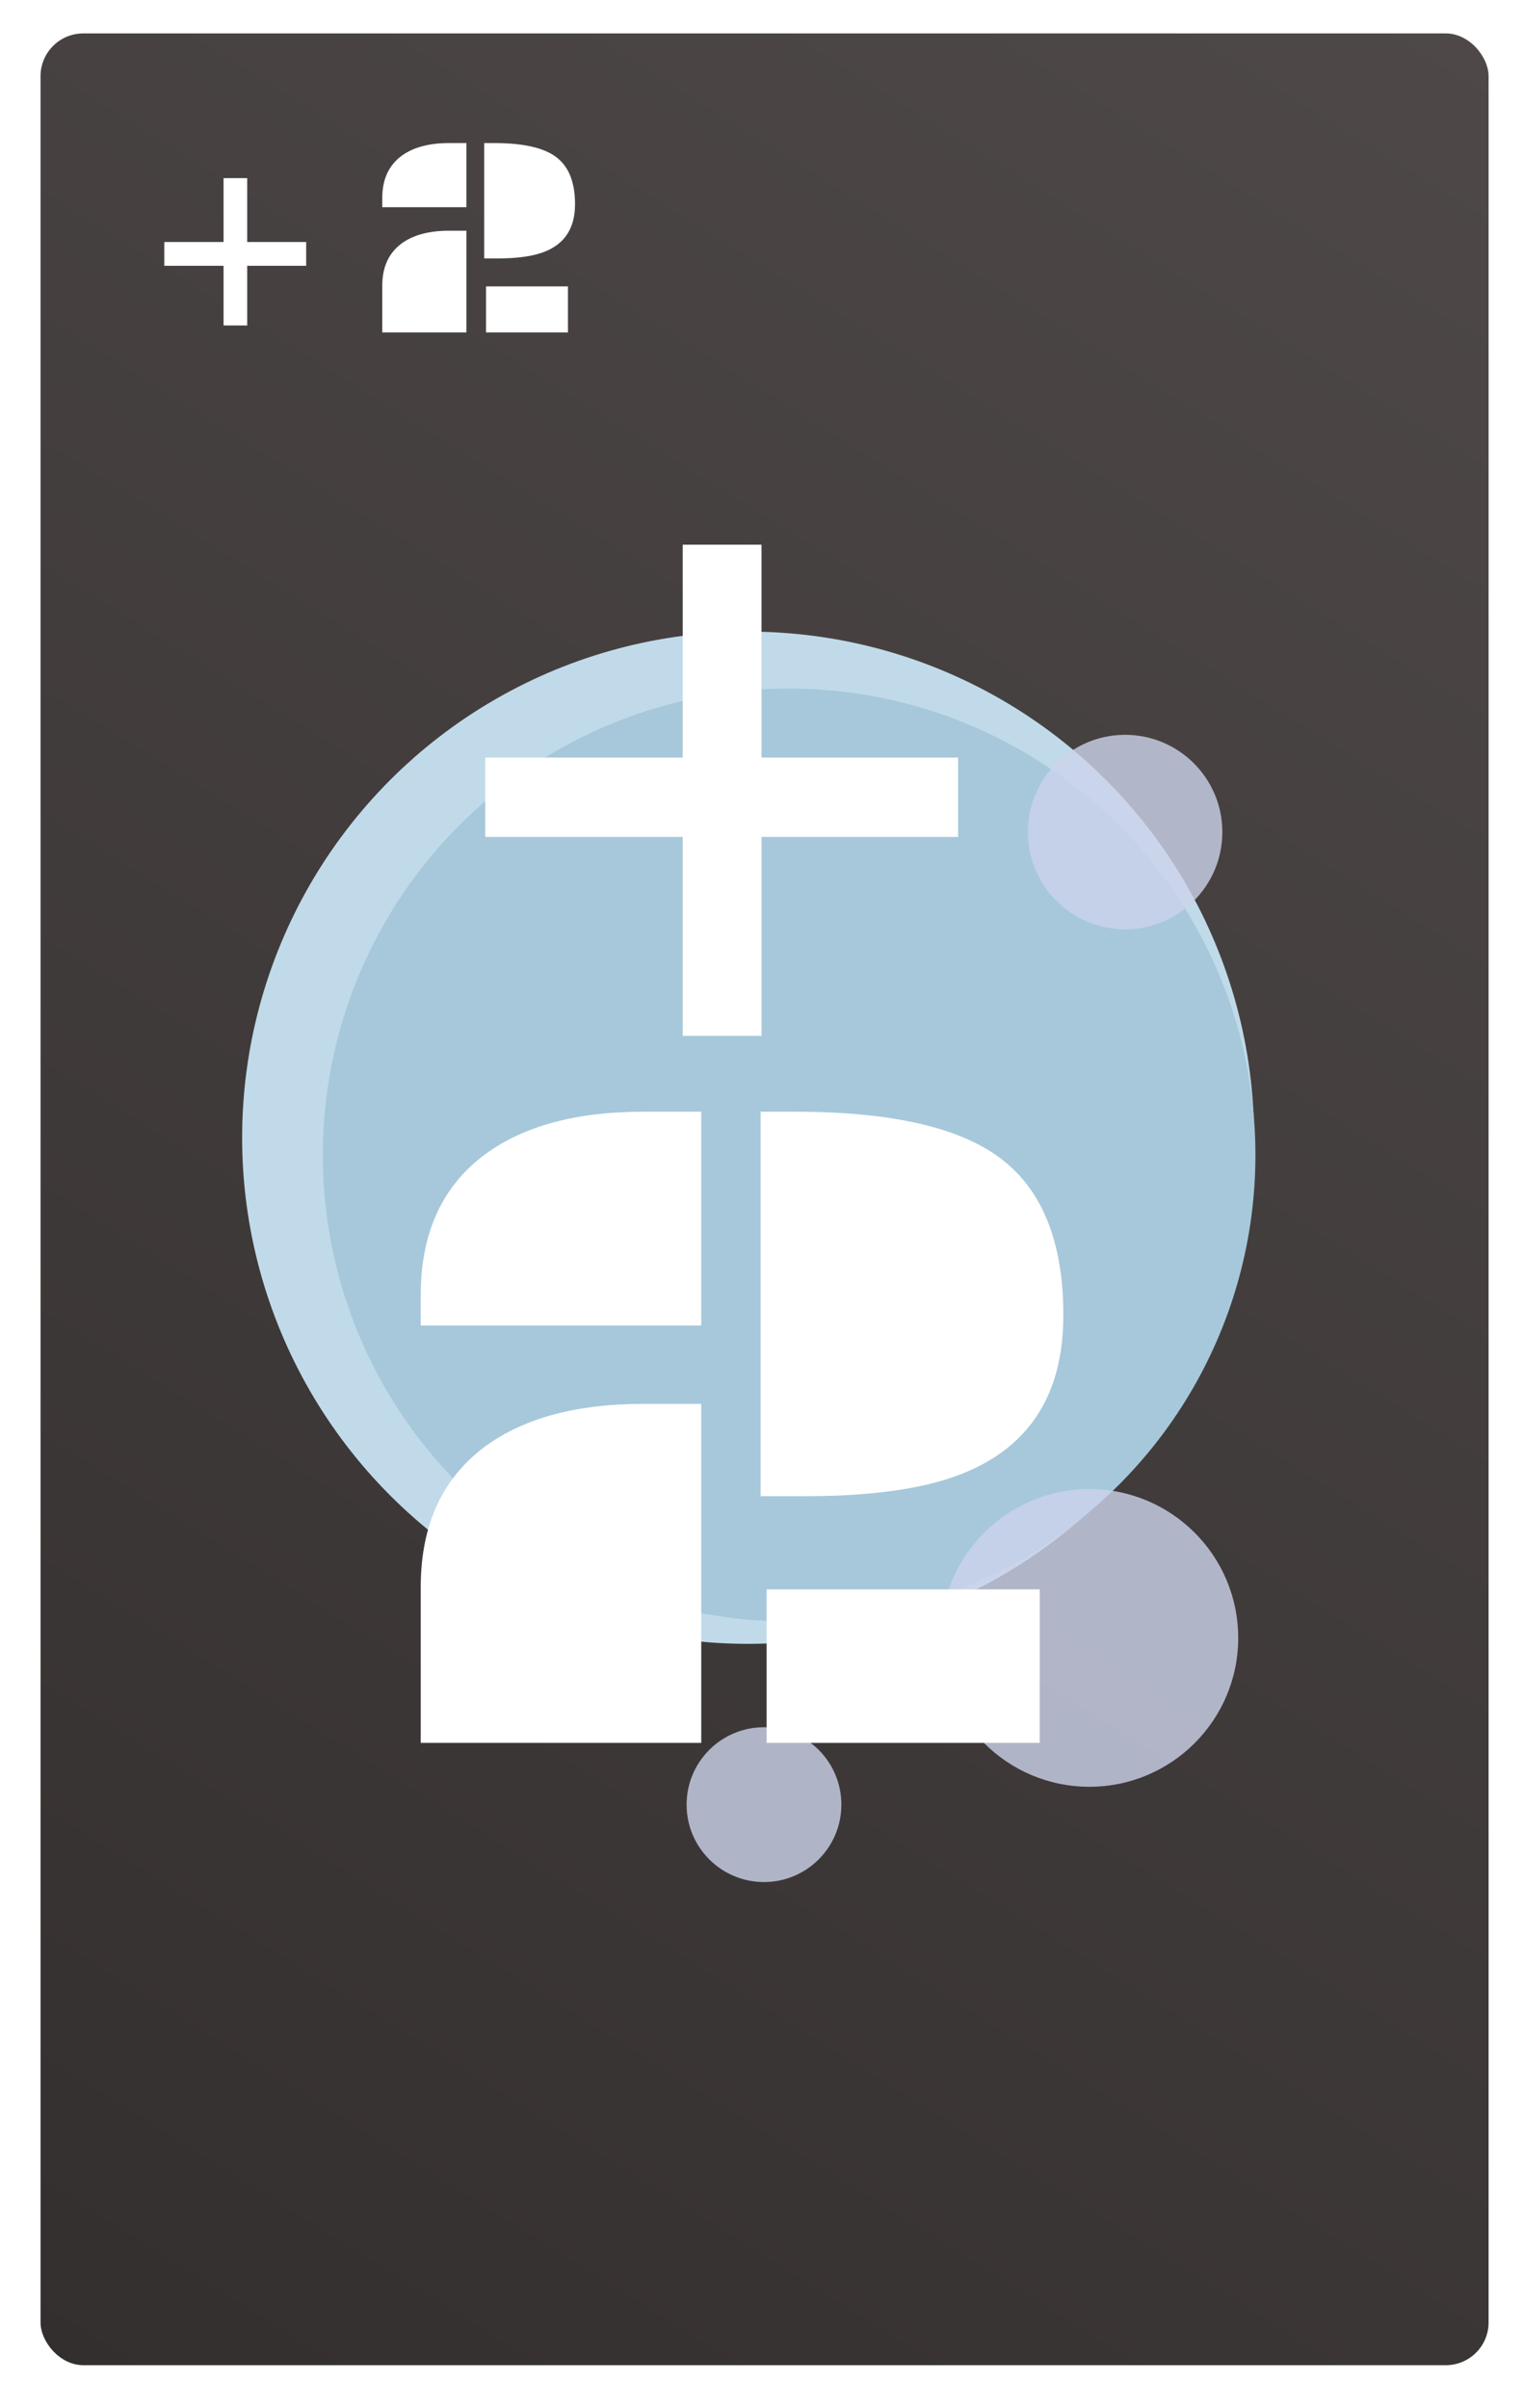 <svg width="321" height="507" viewBox="0 0 321 507" fill="none" xmlns="http://www.w3.org/2000/svg">
<rect x="0.538" y="0.038" width="320" height="506" rx="9" fill="white"/>
<rect x="8.538" y="7.038" width="305" height="491" rx="9" fill="url(#paint0_linear)"/>
<circle cx="157.574" cy="239.574" r="106.574" fill="#C0DAE9"/>
<circle cx="166.216" cy="243.216" r="98.216" fill="#A6C8DA"/>
<circle cx="236.983" cy="175.211" r="20.479" fill="#CDD3EB" fill-opacity="0.8"/>
<circle cx="160.918" cy="380.002" r="16.3" fill="#CDD3EB" fill-opacity="0.8"/>
<circle cx="229.46" cy="344.895" r="31.345" fill="#CDD3EB" fill-opacity="0.8"/>
<path d="M34.607 50.957H47.088V37.51H52.068V50.957H64.49V55.967H52.068V68.535H47.088V55.967H34.607V50.957ZM101.99 30.127H104.158C110.232 30.127 114.568 31.113 117.166 33.086C119.803 35.078 121.121 38.379 121.121 42.988C121.121 48.945 118.074 52.549 111.98 53.799C109.969 54.209 107.635 54.414 104.979 54.414H101.99V30.127ZM80.516 41.699C80.516 37.773 81.883 34.805 84.617 32.793C87.059 31.016 90.379 30.127 94.578 30.127H98.24V43.633H80.516V41.699ZM80.516 60.156C80.516 56.23 81.883 53.262 84.617 51.25C87.059 49.473 90.379 48.584 94.578 48.584H98.24V70H80.516V60.156ZM102.371 60.303H119.627V70H102.371V60.303Z" fill="white"/>
<g filter="url(#filter0_d)">
<path d="M99.195 154.523H140.797V109.699H157.398V154.523H198.805V171.223H157.398V213.117H140.797V171.223H99.195V154.523ZM157.203 229.09H164.43C184.677 229.09 199.13 232.378 207.789 238.953C216.578 245.594 220.973 256.596 220.973 271.961C220.973 291.818 210.816 303.829 190.504 307.996C183.798 309.363 176.018 310.047 167.164 310.047H157.203V229.09ZM85.621 267.664C85.621 254.578 90.178 244.682 99.293 237.977C107.431 232.052 118.499 229.09 132.496 229.09H144.703V274.109H85.621V267.664ZM85.621 329.188C85.621 316.102 90.178 306.206 99.293 299.5C107.431 293.576 118.499 290.613 132.496 290.613H144.703V362H85.621V329.188ZM158.473 329.676H215.992V362H158.473V329.676Z" fill="white"/>
</g>
<defs>
<filter id="filter0_d" x="85.621" y="109.699" width="138.352" height="257.301" filterUnits="userSpaceOnUse" color-interpolation-filters="sRGB">
<feFlood flood-opacity="0" result="BackgroundImageFix"/>
<feColorMatrix in="SourceAlpha" type="matrix" values="0 0 0 0 0 0 0 0 0 0 0 0 0 0 0 0 0 0 127 0"/>
<feOffset dx="3" dy="5"/>
<feColorMatrix type="matrix" values="0 0 0 0 0.212 0 0 0 0 0.192 0 0 0 0 0.192 0 0 0 1 0"/>
<feBlend mode="normal" in2="BackgroundImageFix" result="effect1_dropShadow"/>
<feBlend mode="normal" in="SourceGraphic" in2="effect1_dropShadow" result="shape"/>
</filter>
<linearGradient id="paint0_linear" x1="313.538" y1="7.038" x2="8.538" y2="498.038" gradientUnits="userSpaceOnUse">
<stop stop-color="#4E4948"/>
<stop offset="1" stop-color="#342F2F"/>
</linearGradient>
</defs>
</svg>
